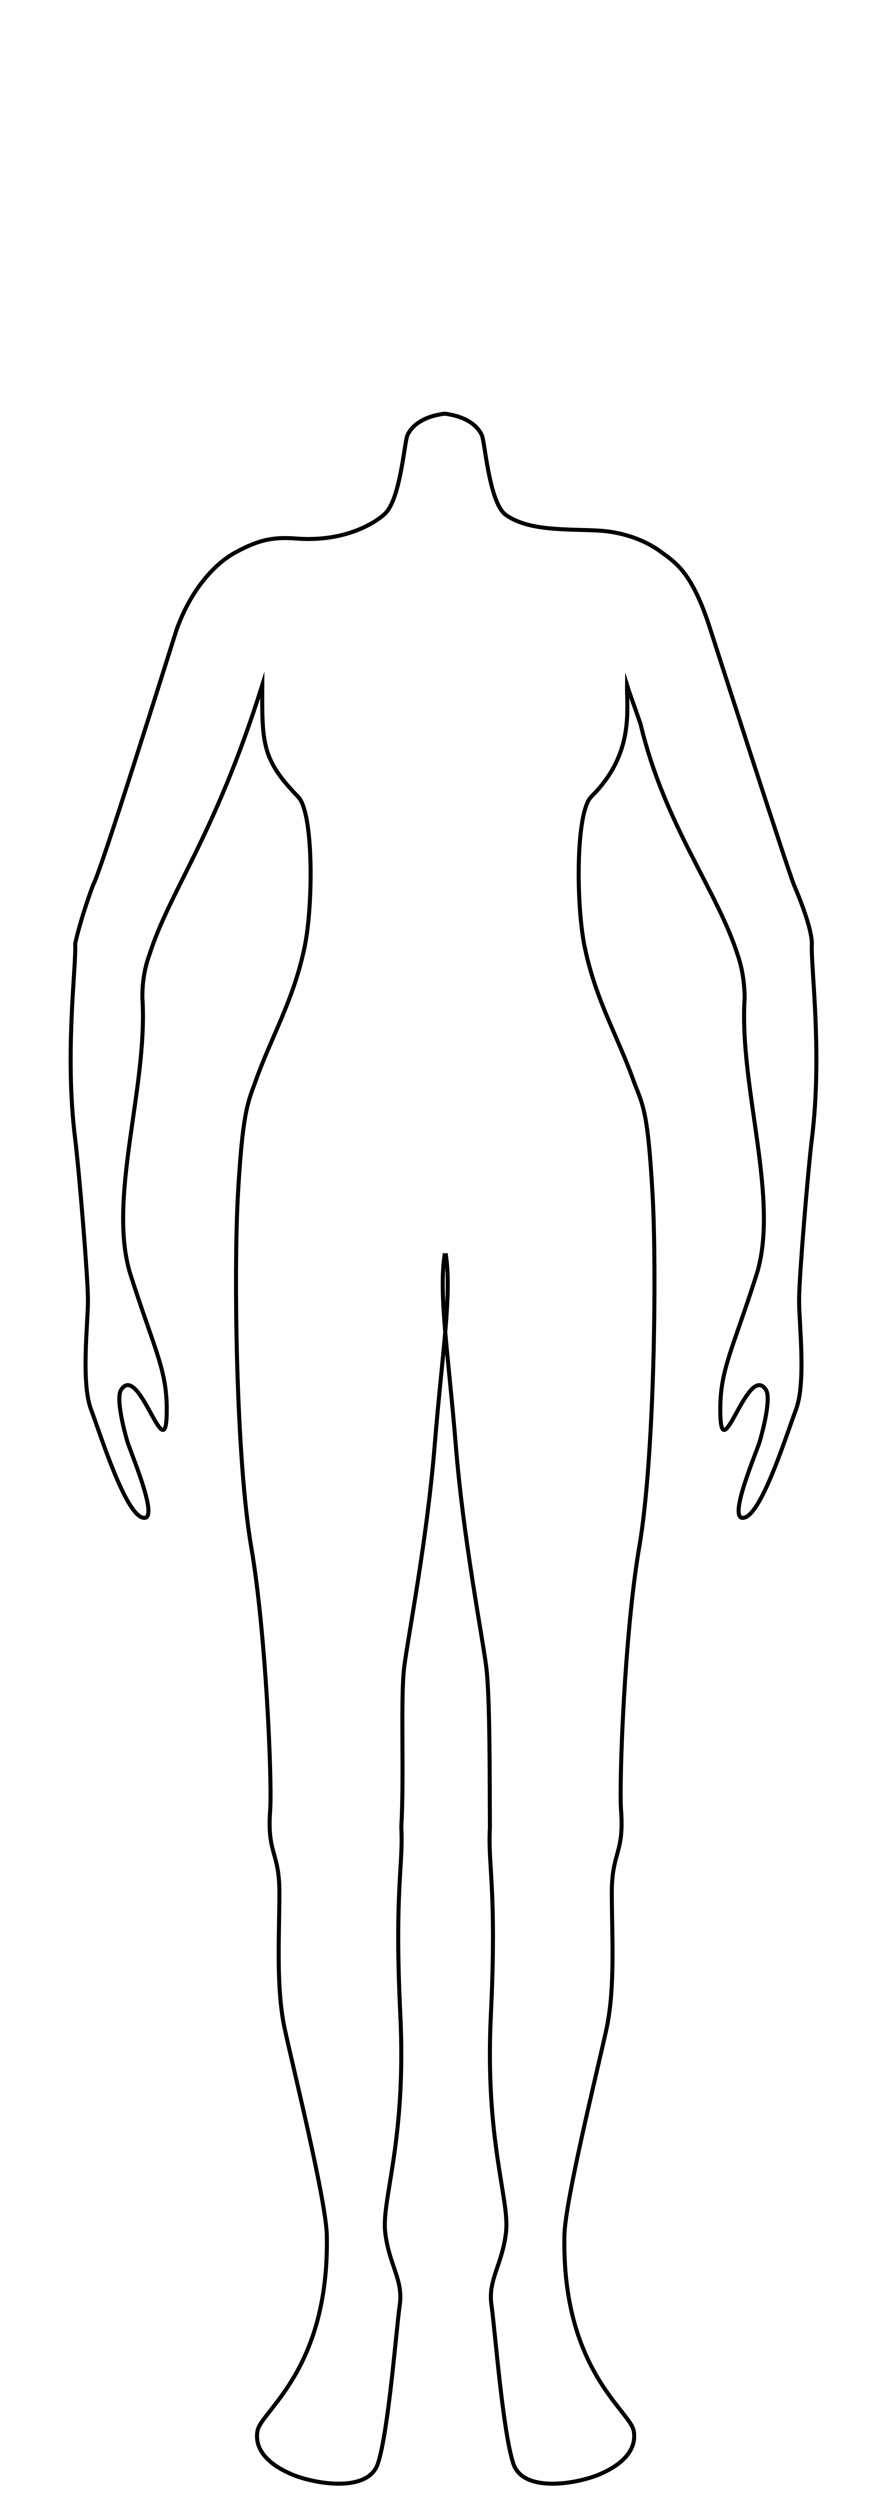 <?xml version="1.0" encoding="utf-8"?>
<!-- Generator: Adobe Illustrator 16.0.0, SVG Export Plug-In . SVG Version: 6.00 Build 0)  -->
<!DOCTYPE svg PUBLIC "-//W3C//DTD SVG 1.1//EN" "http://www.w3.org/Graphics/SVG/1.1/DTD/svg11.dtd">
<svg version="1.1" id="Layer_1" xmlns="http://www.w3.org/2000/svg" xmlns:xlink="http://www.w3.org/1999/xlink" x="0px" y="0px"
	 width="220px" height="620px" viewBox="0 0 220 620" enable-background="new 0 0 220 620" xml:space="preserve">
<path fill="none" stroke="#000000" stroke-miterlimit="10" d="M110.34,310.802c-1.635,10.012,0.858,24.746,2.724,47.78
	c1.864,23.034,6.54,47.014,7.527,54.671c0.986,7.656,0.835,28.934,0.919,39.833c-0.535,9.586,1.748,15.468,0.237,46.588
	c-1.514,31.208,4.669,45.685,3.766,53.824c-0.909,8.143-4.525,11.758-3.619,18.093c0.904,6.332,2.785,31.359,5.428,39.351
	c2.44,7.388,15.829,4.973,21.226,2.713c5.396-2.264,9.528-5.882,8.626-10.858c-0.908-4.975-17.812-15.059-17.188-48.393
	c0.163-8.643,8.141-40.709,10.405-51.113c2.262-10.404,1.355-23.521,1.355-33.924c0-10.403,3.166-9.499,2.263-20.884
	c-0.407-7.141,0.84-43.248,4.56-64.948c3.721-21.701,4.384-68.022,3.273-87.521c-1.113-19.502-2.156-21.535-4.439-27.287
	c-4.12-11.746-9.501-20.269-12.332-33.645c-2.251-10.615-2.304-33.927,1.64-37.582c10.643-10.539,8.717-21.51,8.807-27.633
	c0.859,2.732,1.258,3.62,3.35,9.656c5.916,25.004,19.055,41.282,24.151,57.453c1.128,3.253,1.668,7.15,1.672,10.55
	c-1.442,22.122,8.89,50.062,2.886,68.771c-5.931,18.473-8.829,23.225-8.924,32.745c-0.167,17.154,6.717-11.56,11.327-4.372
	c1.249,1.944-0.511,9.186-1.506,12.645c-0.779,2.715-7.876,19.095-4.264,19.095c4.431,0,10.679-20.109,13.214-26.868
	c2.535-6.758,0.771-21.173,0.771-27.09c0-5.911,2.258-32.707,3.173-40.056c2.668-21.341-0.325-42.847-0.006-48.368
	c0-4.529-4.45-14.6-4.45-14.6c-2.024-5.259-18.599-56.731-20.734-63.369c-4.563-14.439-8.873-16.685-12.204-19.175
	c-4.247-3.178-9.959-4.981-15.346-5.293c-7.947-0.46-17.707,0.257-23.472-4.128c-3.931-3.621-4.863-17.845-5.653-19.563
	c-1.264-2.761-4.433-4.513-8.103-5.136c0,0-0.745-0.191-1.114-0.152c-0.37-0.039-1.116,0.152-1.116,0.152
	c-3.668,0.623-6.839,2.375-8.104,5.136c-0.786,1.719-1.718,15.942-5.651,19.563c0,0-7.351,7.207-21.98,6.082
	c-5.889-0.454-9.413,0.416-14.898,3.366c-5.588,3.006-11.28,9.63-14.705,19.146c-2.136,6.64-19.046,60.836-20.737,63.371
	c-3.365,9.178-4.45,14.6-4.45,14.6c0.319,5.521-2.672,27.027-0.006,48.368c0.918,7.349,3.175,34.145,3.175,40.056
	c0,5.915-1.764,20.332,0.769,27.09c2.537,6.759,8.782,26.868,13.216,26.868c3.612,0-3.484-16.38-4.263-19.095
	c-0.994-3.459-2.755-10.7-1.508-12.645c4.614-7.188,11.494,21.526,11.326,4.372c-0.092-9.521-2.991-14.272-8.921-32.745
	c-6.004-18.708,4.328-46.648,2.885-68.771c-0.122-6.1,1.672-10.55,1.672-10.55c5.097-16.171,16.234-29.421,28.066-67.109
	c-0.091,14.397-0.091,18.489,8.801,27.633c3.944,3.655,3.894,26.967,1.645,37.582c-2.835,13.376-8.211,21.898-12.334,33.645
	c-1.808,4.865-3.03,7.785-4.142,27.285c-1.113,19.499-0.452,65.822,3.27,87.523c3.722,21.7,5.147,57.808,4.74,64.946
	c-0.905,11.387,2.262,10.482,2.262,20.884c0,10.404-0.905,23.521,1.356,33.924c2.262,10.406,10.243,42.473,10.404,51.111
	c0.622,33.338-16.282,43.422-17.188,48.395c-0.905,4.979,3.228,8.594,8.625,10.858c5.397,2.262,18.786,4.675,21.227-2.711
	c2.64-7.991,4.523-33.019,5.428-39.351c0.903-6.335-2.713-9.952-3.618-18.093c-0.905-8.14,5.277-22.616,3.761-53.824
	c-1.51-31.12,0.775-37.005,0.237-46.588c0.75-12.383-0.246-32.179,0.741-39.835c0.987-7.657,5.662-31.637,7.528-54.672
	c1.864-23.036,4.359-37.771,2.726-47.781"/>
</svg>
